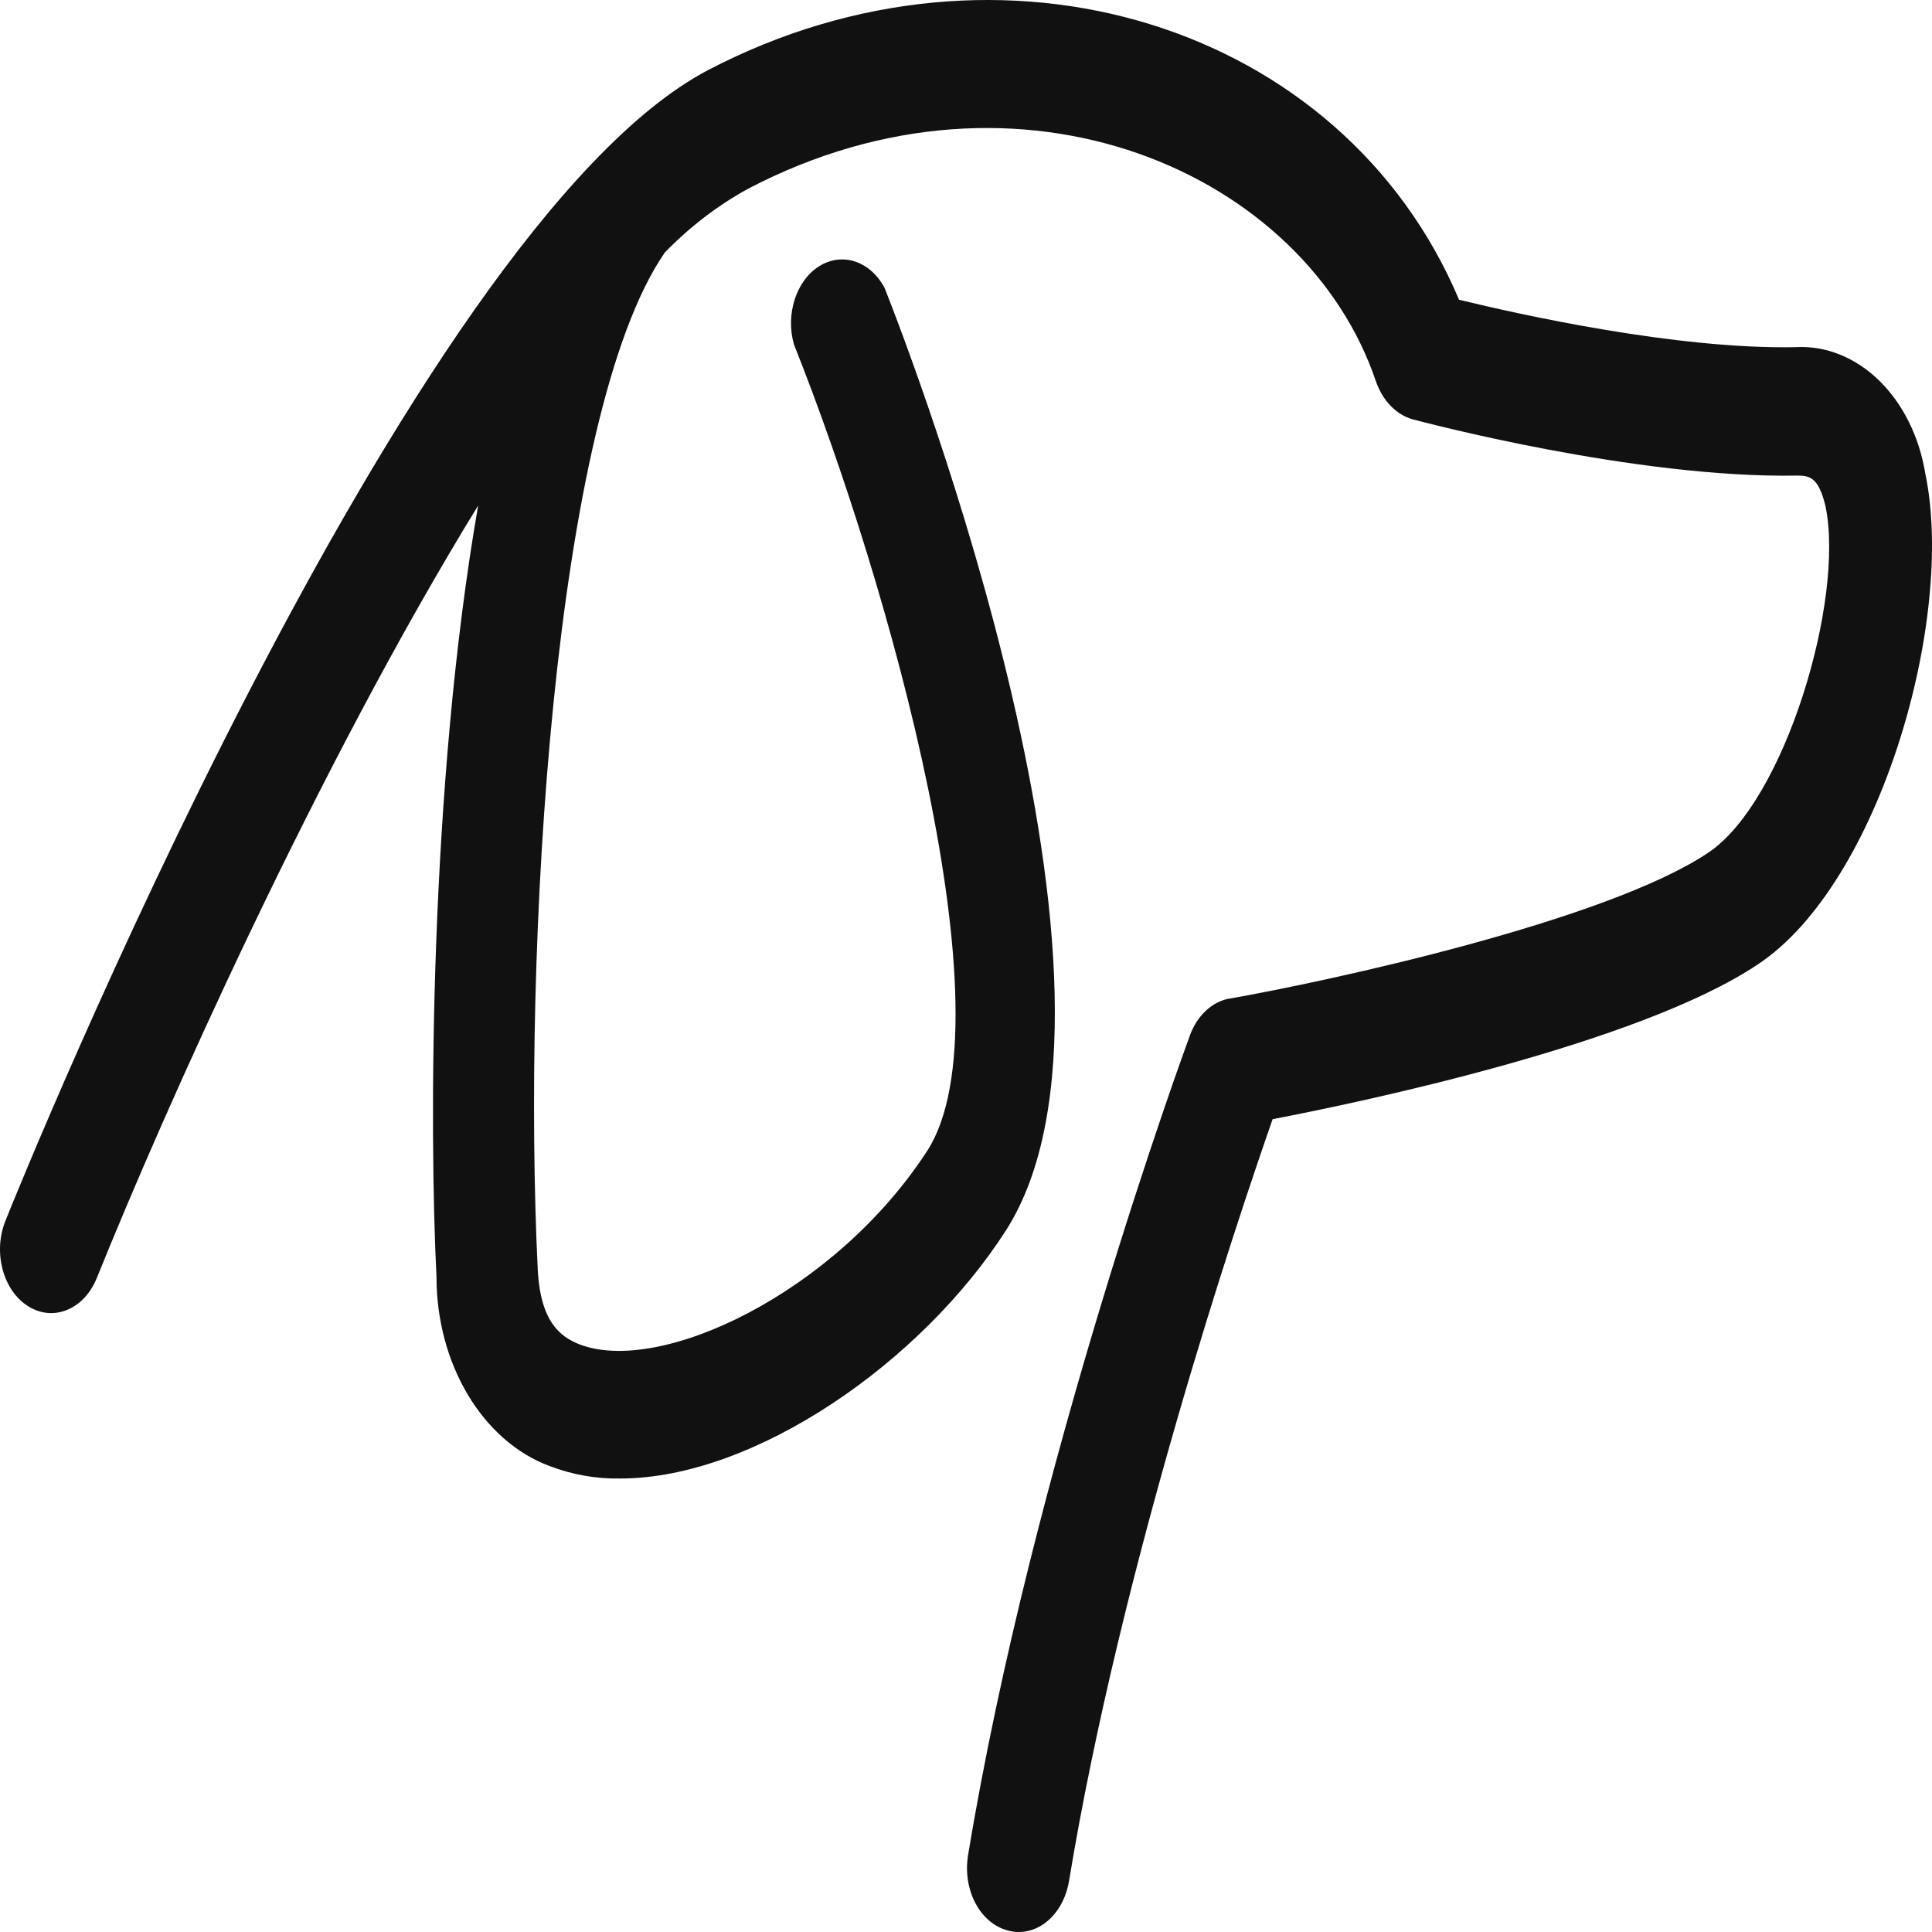 <svg width="55" height="55" viewBox="0 0 55 55" fill="none" xmlns="http://www.w3.org/2000/svg">
<path d="M51.121 9.883C47.718 9.951 43.223 8.944 41.536 8.533C38.232 0.698 28.509 -2.368 20.158 1.995C11.607 6.48 0.613 33.601 0.155 34.753C-0.206 35.65 0.085 36.741 0.806 37.188C1.524 37.638 2.397 37.274 2.758 36.377C4.669 31.633 9.054 21.805 13.612 14.392C12.218 22.386 12.218 32.221 12.426 36.348C12.426 38.83 13.733 41.02 15.64 41.733C16.291 41.983 16.971 42.102 17.653 42.09C21.478 42.09 26.241 38.779 28.648 35.01C32.923 28.281 25.985 10.226 25.179 8.187V8.19C24.771 7.43 23.974 7.168 23.32 7.579C22.666 7.99 22.358 8.944 22.602 9.805C25.338 16.671 28.784 29.014 26.407 32.745C23.788 36.798 18.796 39.161 16.494 38.27C15.95 38.055 15.382 37.629 15.308 36.133C14.874 27.146 15.731 11.804 18.93 7.183C19.648 6.447 20.445 5.839 21.295 5.374C29.064 1.309 37.176 4.924 39.173 10.866C39.364 11.408 39.748 11.805 40.211 11.936C40.468 12.004 46.558 13.623 51.163 13.539C51.523 13.539 51.773 13.593 51.969 14.415C52.518 17.055 50.821 22.807 48.633 24.273C45.725 26.225 37.804 27.935 34.995 28.43V28.427C34.506 28.517 34.086 28.907 33.879 29.464C33.695 29.959 29.384 41.753 27.556 52.83V52.833C27.482 53.307 27.561 53.799 27.778 54.198C27.995 54.597 28.331 54.871 28.71 54.961C28.806 54.988 28.906 55.003 29.004 55C29.696 55 30.292 54.395 30.433 53.548C31.912 44.585 35.198 34.813 36.229 31.86C38.789 31.371 46.675 29.708 50.034 27.459C53.51 25.17 55.672 17.619 54.811 13.491C54.458 11.319 52.895 9.79 51.122 9.882L51.121 9.883Z" fill="#111111"/>
</svg>
